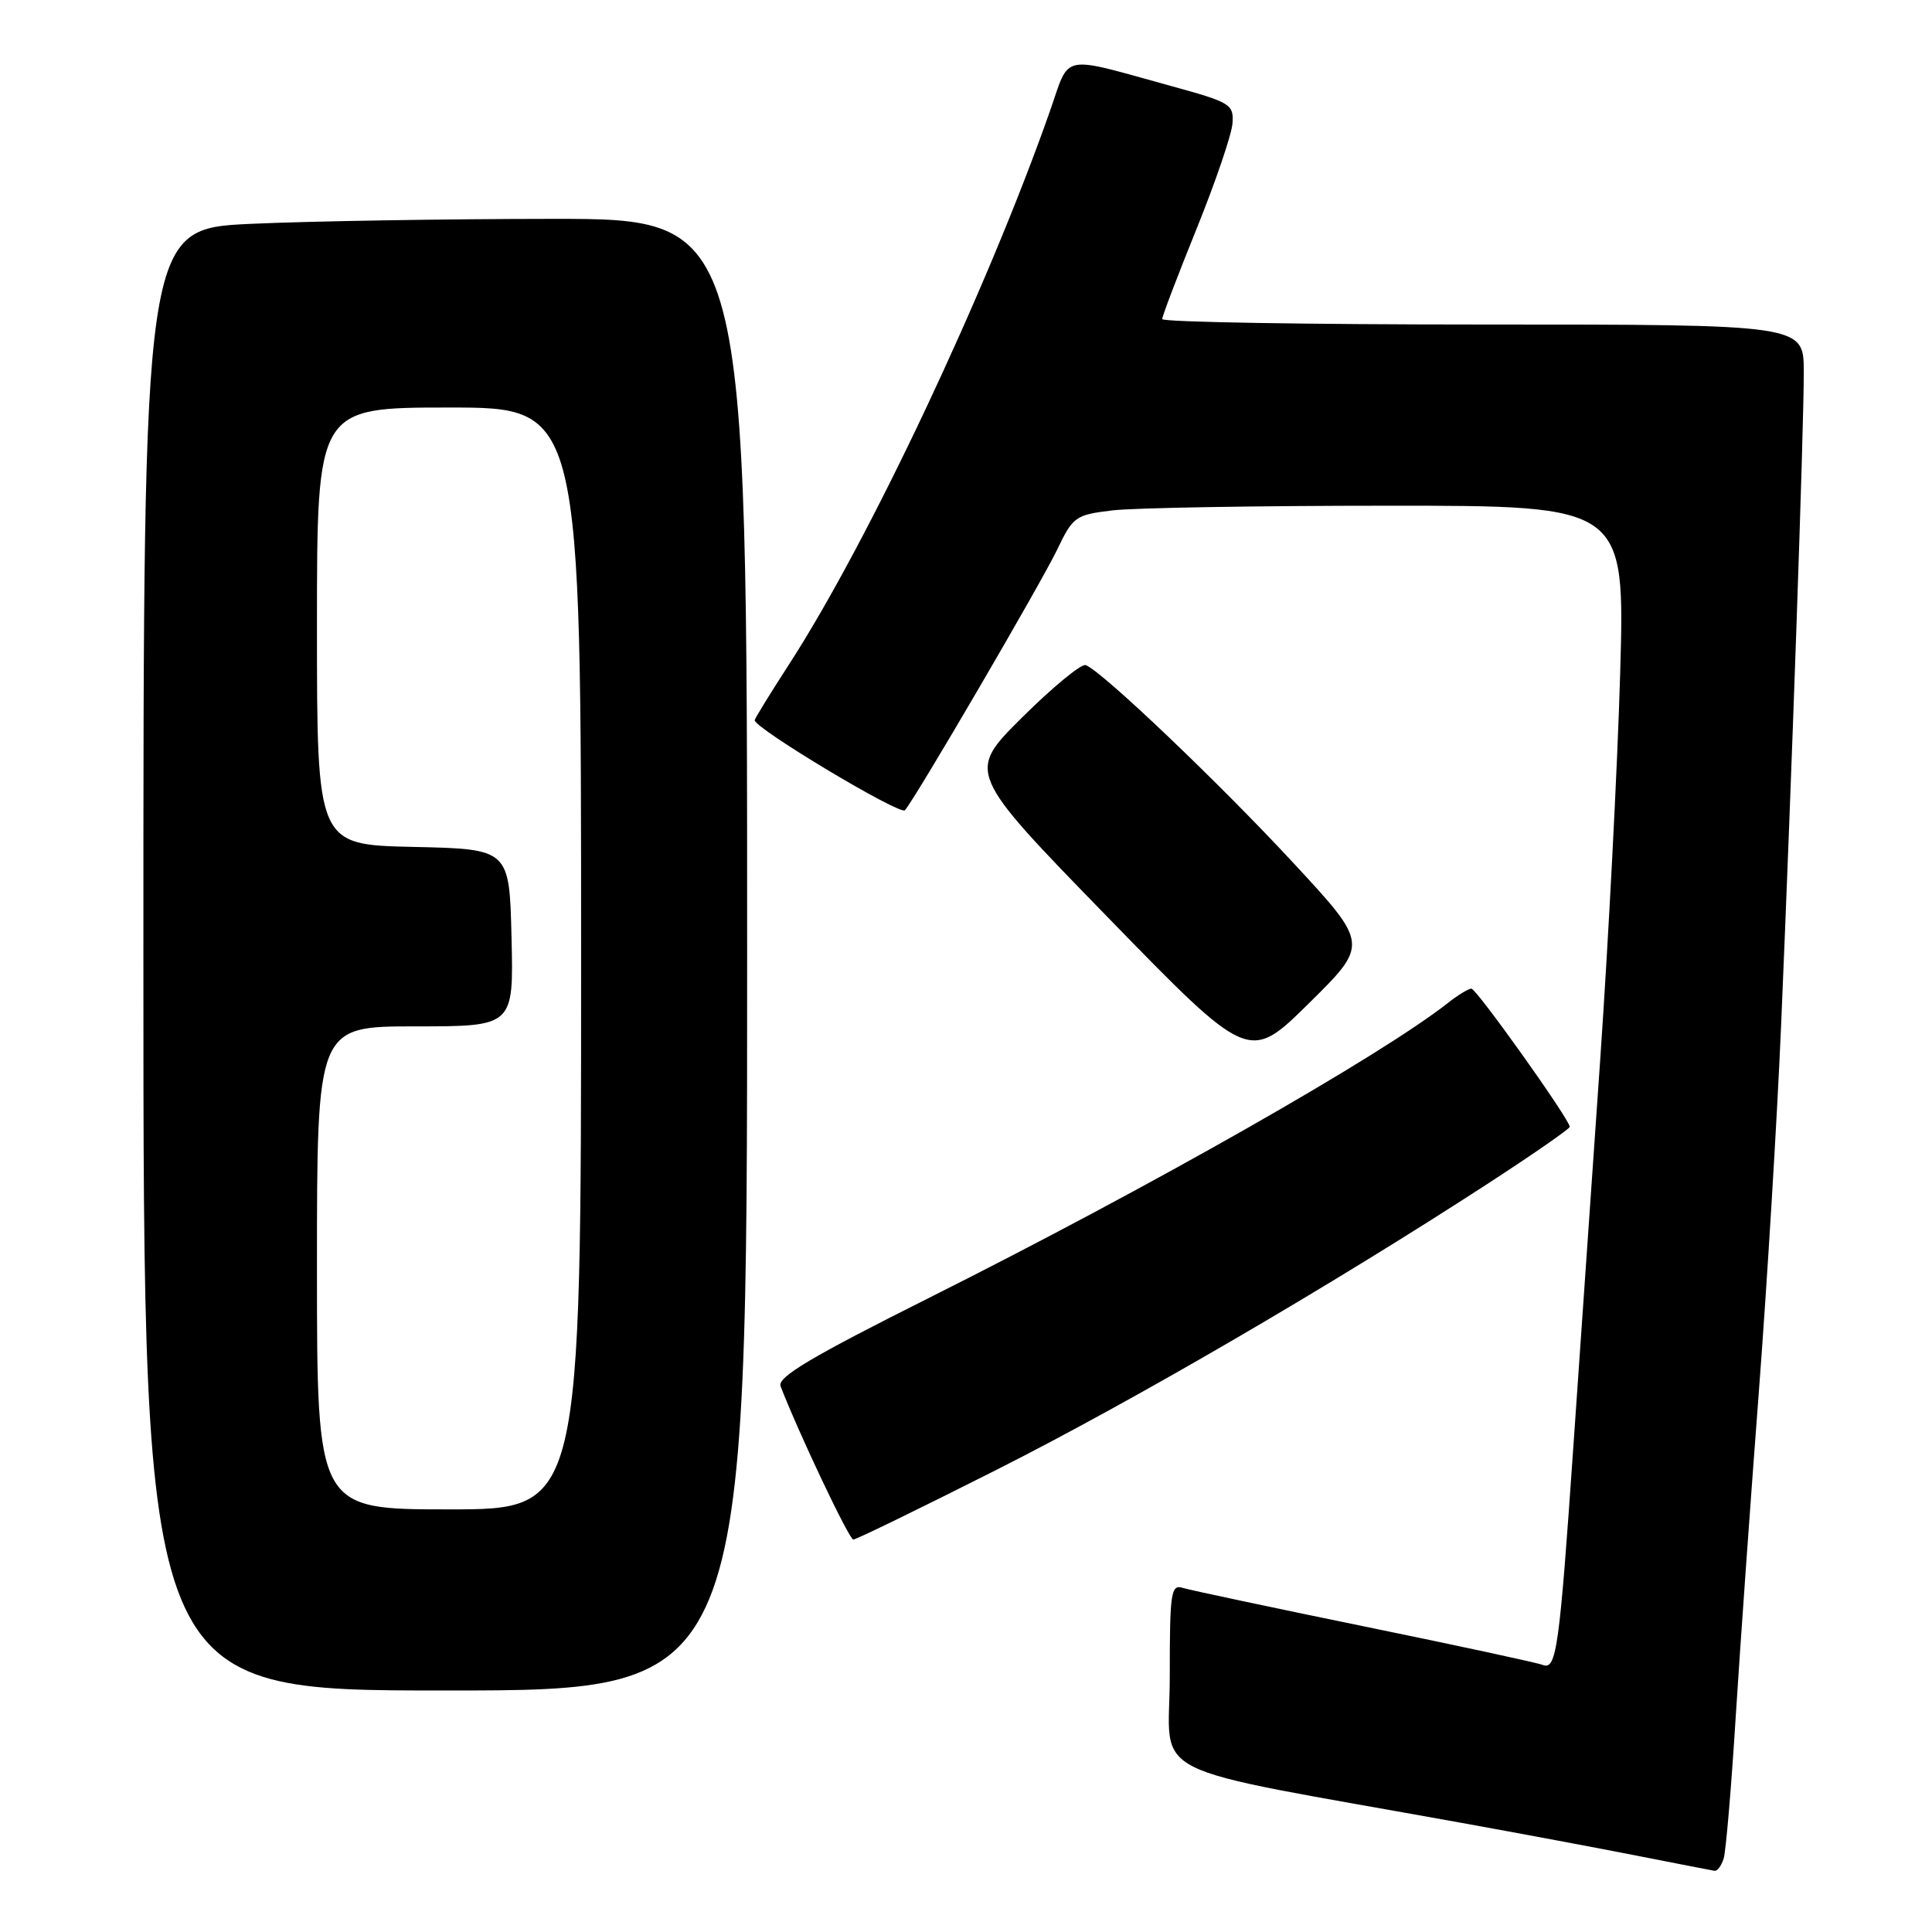 <?xml version="1.0" encoding="UTF-8" standalone="no"?>
<!DOCTYPE svg PUBLIC "-//W3C//DTD SVG 1.1//EN" "http://www.w3.org/Graphics/SVG/1.1/DTD/svg11.dtd" >
<svg xmlns="http://www.w3.org/2000/svg" xmlns:xlink="http://www.w3.org/1999/xlink" version="1.1" viewBox="0 0 256 256">
 <g >
 <path fill="currentColor"
d=" M 228.40 246.25 C 228.69 245.29 229.41 236.85 229.99 227.50 C 230.58 218.15 231.96 198.80 233.05 184.50 C 234.14 170.20 235.47 148.38 236.00 136.00 C 237.39 103.49 239.03 56.52 239.01 49.25 C 239.00 43.00 239.00 43.00 196.50 43.00 C 173.12 43.00 154.00 42.68 154.00 42.28 C 154.00 41.89 156.05 36.50 158.56 30.30 C 161.07 24.10 163.20 17.83 163.31 16.36 C 163.49 13.83 163.07 13.57 155.33 11.44 C 140.28 7.30 141.84 6.98 139.12 14.73 C 130.78 38.47 115.11 71.71 104.58 87.99 C 102.06 91.88 100.00 95.23 100.00 95.43 C 100.00 96.52 119.30 108.08 119.91 107.36 C 121.40 105.61 137.91 77.34 140.06 72.87 C 142.18 68.44 142.50 68.22 147.39 67.63 C 150.20 67.29 166.63 67.01 183.91 67.01 C 215.32 67.00 215.32 67.00 214.68 89.25 C 214.33 101.49 213.13 124.55 212.03 140.50 C 210.92 156.45 209.33 179.40 208.49 191.50 C 206.62 218.57 206.24 221.31 204.42 220.61 C 203.66 220.31 193.01 218.02 180.77 215.51 C 168.52 213.00 157.71 210.70 156.75 210.41 C 155.15 209.91 155.00 210.91 155.00 222.18 C 155.00 235.98 150.60 233.77 193.50 241.51 C 201.20 242.90 211.78 244.88 217.00 245.91 C 222.22 246.94 226.81 247.83 227.18 247.89 C 227.56 247.95 228.10 247.21 228.40 246.25 Z  M 99.00 126.50 C 99.00 29.00 99.00 29.00 73.25 29.00 C 59.09 29.01 41.09 29.30 33.25 29.66 C 19.00 30.31 19.00 30.31 19.00 127.16 C 19.00 224.00 19.00 224.00 59.00 224.00 C 99.00 224.00 99.00 224.00 99.00 126.50 Z  M 132.12 194.72 C 150.26 185.56 176.30 170.39 197.25 156.77 C 203.16 152.93 208.00 149.57 208.00 149.31 C 208.00 148.35 195.64 131.00 194.97 131.00 C 194.58 131.00 193.20 131.84 191.88 132.88 C 182.85 139.98 152.44 157.27 123.17 171.94 C 107.45 179.82 102.97 182.48 103.43 183.68 C 105.78 189.79 112.51 204.00 113.07 204.00 C 113.44 204.00 122.02 199.82 132.12 194.72 Z  M 171.43 114.40 C 161.58 103.76 145.92 88.84 143.86 88.13 C 143.27 87.93 139.48 91.05 135.44 95.06 C 128.10 102.35 128.10 102.35 146.80 121.56 C 165.50 140.77 165.50 140.77 173.43 132.95 C 181.36 125.12 181.36 125.12 171.43 114.40 Z  M 42.00 168.00 C 42.00 136.00 42.00 136.00 55.03 136.00 C 68.06 136.00 68.06 136.00 67.78 124.25 C 67.50 112.50 67.50 112.50 54.75 112.22 C 42.00 111.94 42.00 111.94 42.00 82.97 C 42.00 54.00 42.00 54.00 59.50 54.00 C 77.00 54.00 77.00 54.00 77.00 127.00 C 77.00 200.00 77.00 200.00 59.50 200.00 C 42.00 200.00 42.00 200.00 42.00 168.00 Z "/>
</g>
</svg>